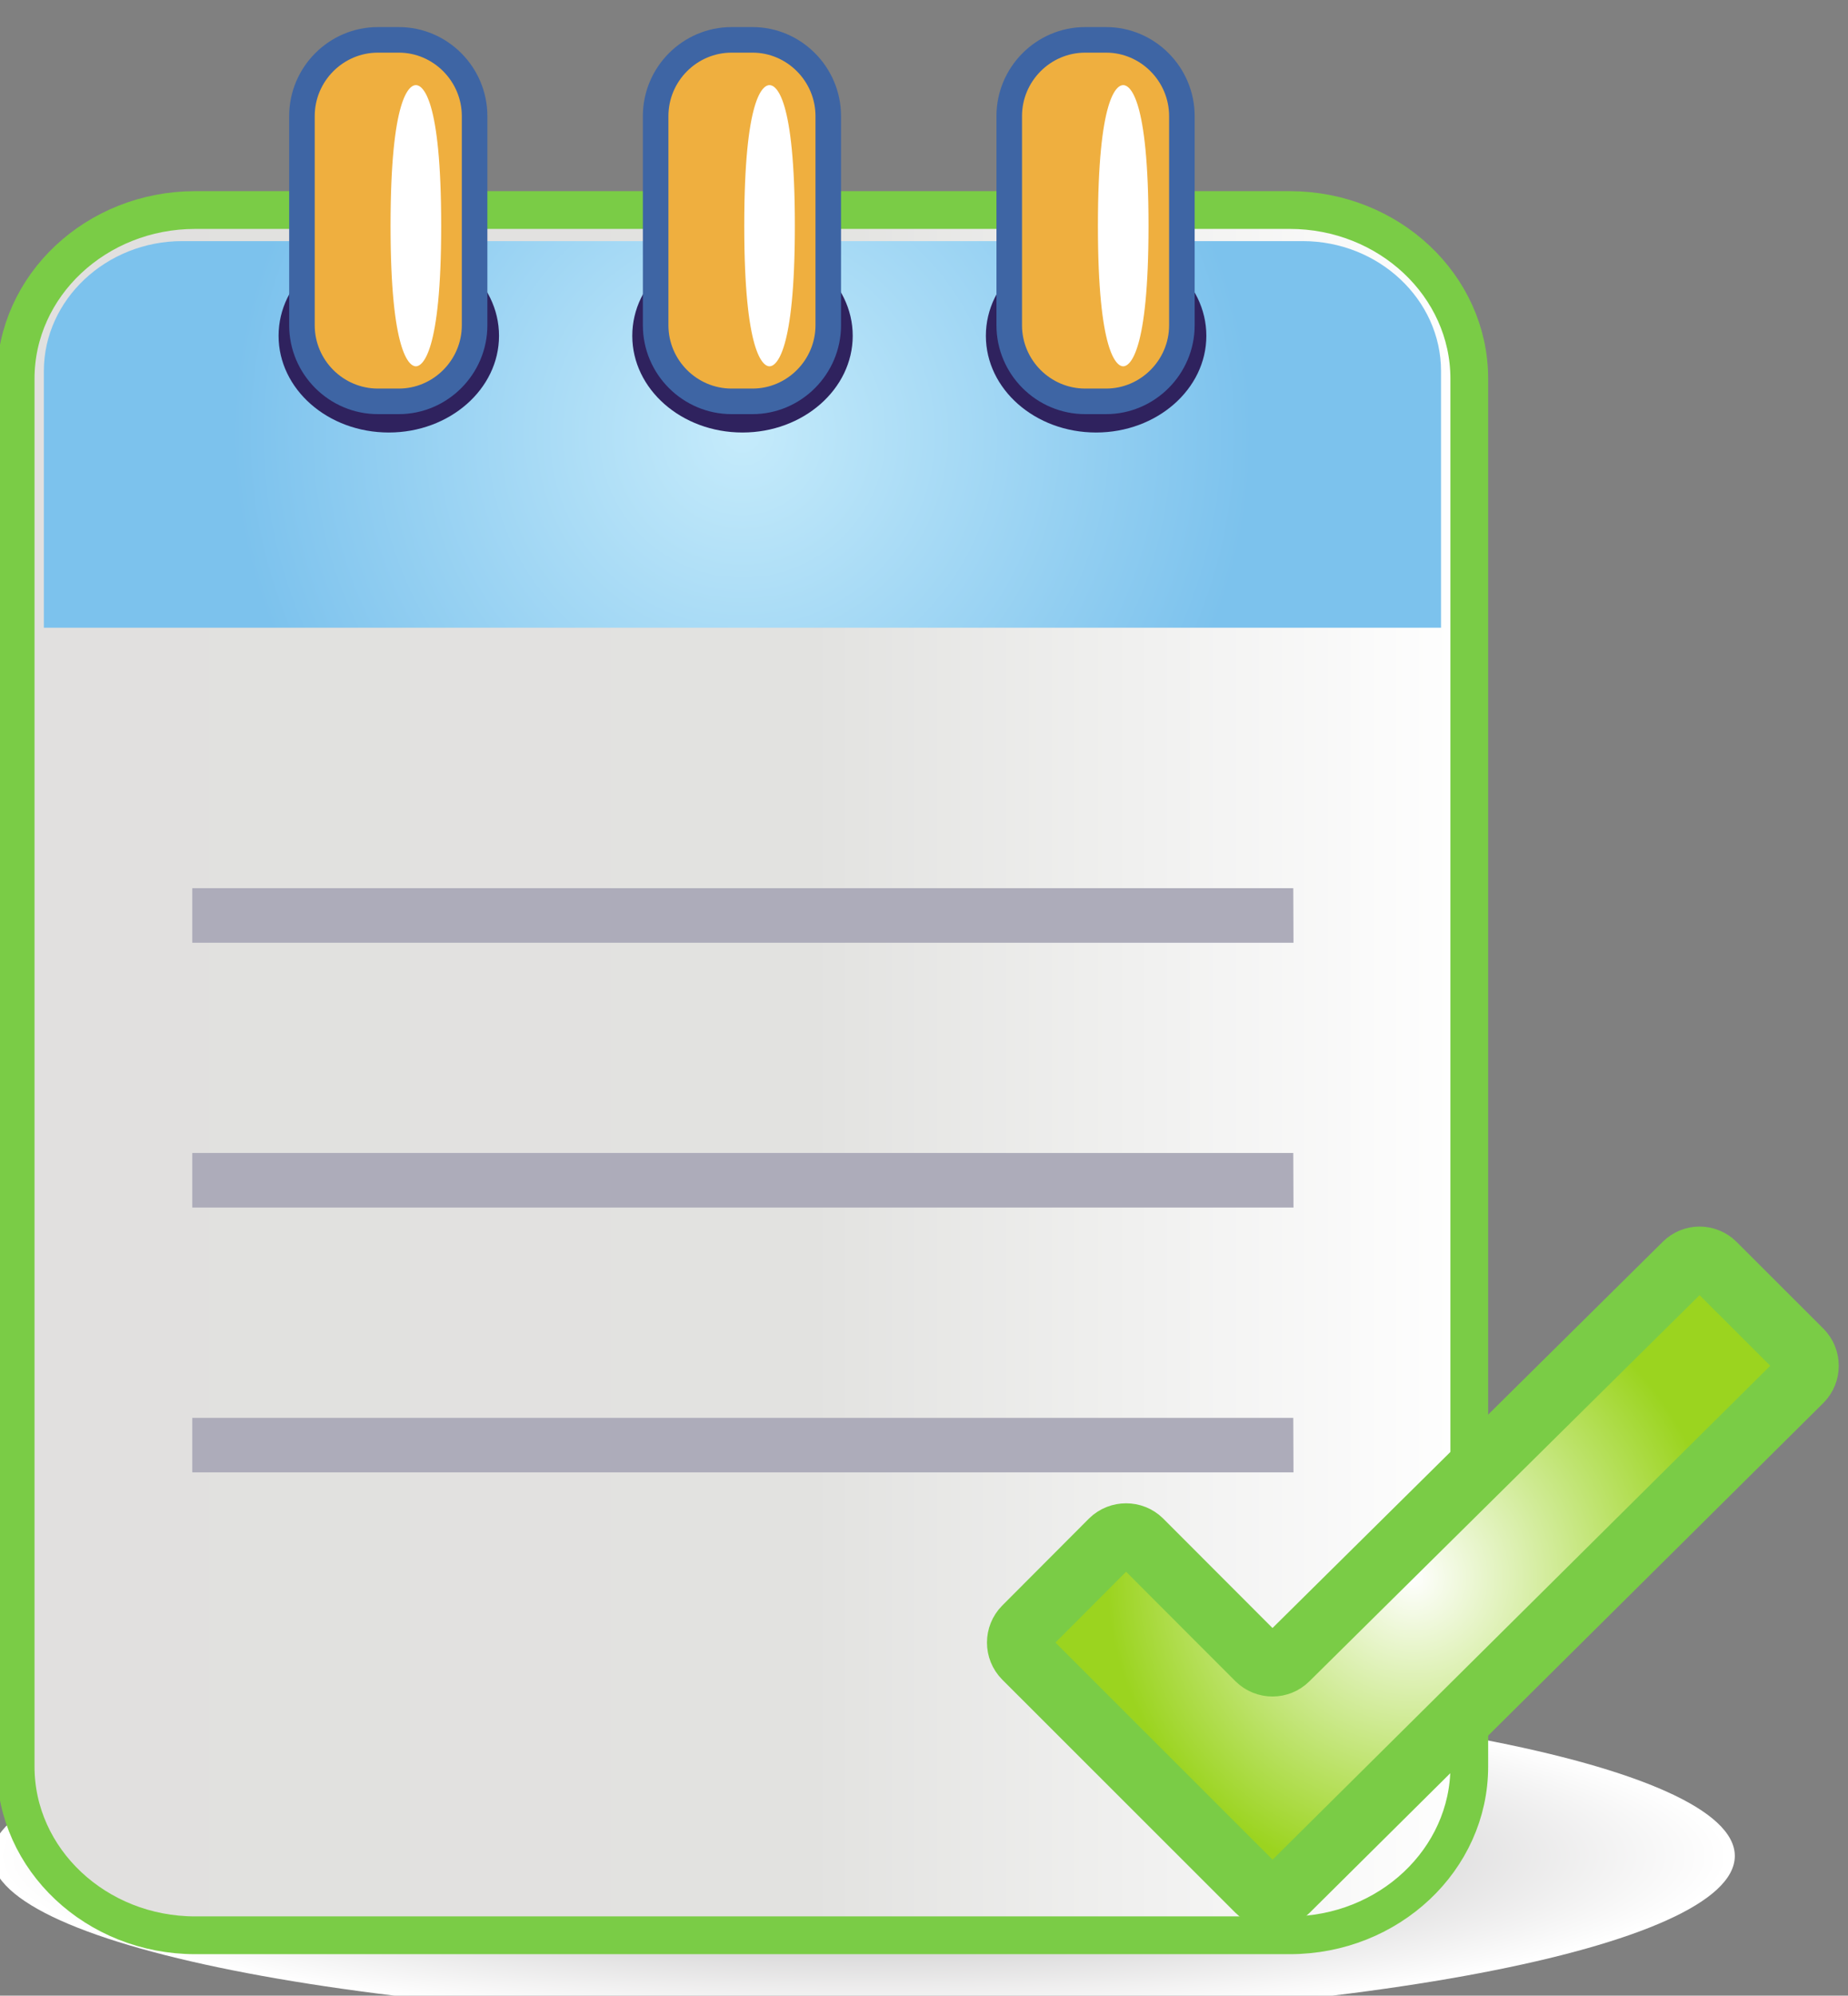 <?xml version="1.0" encoding="UTF-8" standalone="no"?>
<!-- Created with Inkscape (http://www.inkscape.org/) -->

<svg
   xmlns:dc="http://purl.org/dc/elements/1.1/"
   xmlns:cc="http://creativecommons.org/ns#"
   xmlns:rdf="http://www.w3.org/1999/02/22-rdf-syntax-ns#"
   xmlns:svg="http://www.w3.org/2000/svg"
   xmlns="http://www.w3.org/2000/svg"
   version="1.1"
   width="27.789"
   height="29.996"
   id="svg14826">
  <rect width="100%" height="100%" fill="#808080" stroke="none"/>
  <defs
     id="defs14828">
    <clipPath
       id="clipPath4674">
      <path
         d="m 0,1505.001 539.578,0 L 539.578,0 0,0 0,1505.001 z"
         id="path4676" />
    </clipPath>
    <clipPath
       id="clipPath4652">
      <path
         d="m 374.111,1078.573 -10.909,-10.791 c -0.217,-0.217 -0.573,-0.217 -0.793,0 l 0,0 -3.215,3.218 c -0.217,0.213 -0.575,0.213 -0.793,0 l 0,0 -2.377,-2.383 c -0.217,-0.219 -0.217,-0.574 0,-0.793 l 0,0 6.388,-6.385 c 0.219,-0.22 0.573,-0.22 0.792,0 l 0,0 14.077,13.963 c 0.216,0.219 0.216,0.574 0,0.794 l 0,0 -2.38,2.377 c -0.109,0.109 -0.253,0.164 -0.396,0.164 l 0,0 c -0.143,0 -0.285,-0.055 -0.394,-0.164"
         id="path4654" />
    </clipPath>
    <radialGradient
       cx="0"
       cy="0"
       r="1"
       fx="0"
       fy="0"
       id="radialGradient4660"
       gradientUnits="userSpaceOnUse"
       gradientTransform="matrix(9.816,0,0,-9.816,366.651,1070.005)"
       spreadMethod="pad">
      <stop
         id="stop4662"
         style="stop-color:#ffffff;stop-opacity:1"
         offset="0" />
      <stop
         id="stop4664"
         style="stop-color:#9bd41f;stop-opacity:1"
         offset="0.853" />
      <stop
         id="stop4666"
         style="stop-color:#9bd41f;stop-opacity:1"
         offset="1" />
    </radialGradient>
    <clipPath
       id="clipPath4584">
      <path
         d="m 0,1505.001 539.578,0 L 539.578,0 0,0 0,1505.001 z"
         id="path4586" />
    </clipPath>
    <clipPath
       id="clipPath4564">
      <path
         d="m 332.942,1106.59 c -2.08,0 -3.788,-1.603 -3.788,-3.559 l 0,0 0,-7.025 38.269,0 0,7.025 c 0,1.956 -1.704,3.559 -3.789,3.559 l 0,0 -30.692,0 z"
         id="path4566" />
    </clipPath>
    <radialGradient
       cx="0"
       cy="0"
       r="1"
       fx="0"
       fy="0"
       id="radialGradient4572"
       gradientUnits="userSpaceOnUse"
       gradientTransform="matrix(14.038,0,0,-14.038,348.289,1101.298)"
       spreadMethod="pad">
      <stop
         id="stop4574"
         style="stop-color:#c5ebfb;stop-opacity:1"
         offset="0" />
      <stop
         id="stop4576"
         style="stop-color:#7cc2ed;stop-opacity:1"
         offset="1" />
    </radialGradient>
    <clipPath
       id="clipPath4552">
      <path
         d="m 0,1505.001 539.578,0 L 539.578,0 0,0 0,1505.001 z"
         id="path4554" />
    </clipPath>
    <clipPath
       id="clipPath4530">
      <path
         d="m 333.3,1107.441 c -2.715,0 -4.919,-2.072 -4.919,-4.619 l 0,0 0,-37.996 c 0,-2.545 2.204,-4.619 4.919,-4.619 l 0,0 29.979,0 c 2.714,0 4.918,2.074 4.918,4.619 l 0,0 0,37.996 c 0,2.547 -2.204,4.619 -4.918,4.619 l 0,0 -29.979,0 z"
         id="path4532" />
    </clipPath>
    <linearGradient
       x1="0"
       y1="0"
       x2="1"
       y2="0"
       id="linearGradient4538"
       gradientUnits="userSpaceOnUse"
       gradientTransform="matrix(39.816,0,0,-39.816,328.381,1083.824)"
       spreadMethod="pad">
      <stop
         id="stop4540"
         style="stop-color:#e1e0df;stop-opacity:1"
         offset="0" />
      <stop
         id="stop4542"
         style="stop-color:#e2e2e0;stop-opacity:1"
         offset="0.547" />
      <stop
         id="stop4544"
         style="stop-color:#ffffff;stop-opacity:1"
         offset="1" />
    </linearGradient>
    <clipPath
       id="clipPath4510">
      <path
         d="m 327.734,1062.379 c 0,-2.508 10.687,-4.537 23.868,-4.537 l 0,0 c 13.181,0 23.868,2.029 23.868,4.537 l 0,0 c 0,2.504 -10.687,4.533 -23.868,4.533 l 0,0 c -13.181,0 -23.868,-2.029 -23.868,-4.533"
         id="path4512" />
    </clipPath>
    <radialGradient
       cx="0"
       cy="0"
       r="1"
       fx="0"
       fy="0"
       id="radialGradient4518"
       gradientUnits="userSpaceOnUse"
       gradientTransform="matrix(23.874,0,0,-4.534,351.602,1062.377)"
       spreadMethod="pad">
      <stop
         id="stop4520"
         style="stop-color:#a7a5a6;stop-opacity:1"
         offset="0" />
      <stop
         id="stop4522"
         style="stop-color:#ffffff;stop-opacity:1"
         offset="1" />
    </radialGradient>
  </defs>
  <g
     transform="translate(-343.385,-536.496)"
     id="layer1">
    <g
       transform="matrix(0.549,0,0,-0.549,163.339,1147.638)"
       id="g4506">
      <g
         clip-path="url(#clipPath4510)"
         id="g4508">
        <g
           id="g4514">
          <g
             id="g4516">
            <path
               d="m 327.734,1062.379 c 0,-2.508 10.687,-4.537 23.868,-4.537 l 0,0 c 13.181,0 23.868,2.029 23.868,4.537 l 0,0 c 0,2.504 -10.687,4.533 -23.868,4.533 l 0,0 c -13.181,0 -23.868,-2.029 -23.868,-4.533"
               id="path4524"
               style="fill:url(#radialGradient4518);stroke:none" />
          </g>
        </g>
      </g>
    </g>
    <g
       transform="matrix(0.549,0,0,-0.549,163.339,1147.638)"
       id="g4526">
      <g
         clip-path="url(#clipPath4530)"
         id="g4528">
        <g
           id="g4534">
          <g
             id="g4536">
            <path
               d="m 333.3,1107.441 c -2.715,0 -4.919,-2.072 -4.919,-4.619 l 0,0 0,-37.996 c 0,-2.545 2.204,-4.619 4.919,-4.619 l 0,0 29.979,0 c 2.714,0 4.918,2.074 4.918,4.619 l 0,0 0,37.996 c 0,2.547 -2.204,4.619 -4.918,4.619 l 0,0 -29.979,0 z"
               id="path4546"
               style="fill:url(#linearGradient4538);stroke:none" />
          </g>
        </g>
      </g>
    </g>
    <g
       transform="matrix(0.549,0,0,-0.549,163.339,1147.638)"
       id="g4548">
      <g
         clip-path="url(#clipPath4552)"
         id="g4550">
        <g
           transform="translate(328.381,1102.822)"
           id="g4556">
          <path
             d="m 0,0 c 0,2.547 2.204,4.619 4.919,4.619 l 29.978,0 c 2.715,0 4.919,-2.072 4.919,-4.619 l 0,-37.996 c 0,-2.545 -2.204,-4.619 -4.919,-4.619 l -29.978,0 C 2.204,-42.615 0,-40.541 0,-37.996 L 0,0 z"
             id="path4558"
             style="fill:none;stroke:#7acc46;stroke-width:1.034;stroke-linecap:butt;stroke-linejoin:miter;stroke-miterlimit:4;stroke-opacity:1;stroke-dasharray:none" />
        </g>
      </g>
    </g>
    <g
       transform="matrix(0.549,0,0,-0.549,163.339,1147.638)"
       id="g4560">
      <g
         clip-path="url(#clipPath4564)"
         id="g4562">
        <g
           id="g4568">
          <g
             id="g4570">
            <path
               d="m 332.942,1106.59 c -2.08,0 -3.788,-1.603 -3.788,-3.559 l 0,0 0,-7.025 38.269,0 0,7.025 c 0,1.956 -1.704,3.559 -3.789,3.559 l 0,0 -30.692,0 z"
               id="path4578"
               style="fill:url(#radialGradient4572);stroke:none" />
          </g>
        </g>
      </g>
    </g>
    <g
       transform="matrix(0.549,0,0,-0.549,163.339,1147.638)"
       id="g4580">
      <g
         clip-path="url(#clipPath4584)"
         id="g4582">
        <g
           transform="translate(341.621,1103.998)"
           id="g4588">
          <path
             d="m 0,0 c 0,-1.461 -1.354,-2.648 -3.019,-2.648 -1.671,0 -3.019,1.187 -3.019,2.648 0,1.459 1.348,2.645 3.019,2.645 C -1.354,2.645 0,1.459 0,0"
             id="path4590"
             style="fill:#2f225e;fill-opacity:1;fill-rule:nonzero;stroke:none" />
        </g>
        <g
           transform="translate(340.952,1104.287)"
           id="g4592">
          <path
             d="m 0,0 c 0,-1.148 -0.938,-2.084 -2.076,-2.084 l -0.572,0 c -1.145,0 -2.081,0.936 -2.081,2.084 l 0,5.725 c 0,1.15 0.936,2.088 2.081,2.088 l 0.572,0 C -0.938,7.813 0,6.875 0,5.725 L 0,0 z"
             id="path4594"
             style="fill:#efaf3f;fill-opacity:1;fill-rule:nonzero;stroke:none" />
        </g>
        <g
           transform="translate(340.952,1104.287)"
           id="g4596">
          <path
             d="m 0,0 c 0,-1.148 -0.938,-2.084 -2.076,-2.084 l -0.572,0 c -1.145,0 -2.081,0.936 -2.081,2.084 l 0,5.725 c 0,1.15 0.936,2.088 2.081,2.088 l 0.572,0 C -0.938,7.813 0,6.875 0,5.725 L 0,0 z"
             id="path4598"
             style="fill:none;stroke:#3e65a4;stroke-width:0.7;stroke-linecap:butt;stroke-linejoin:miter;stroke-miterlimit:4;stroke-opacity:1;stroke-dasharray:none" />
        </g>
        <g
           transform="translate(339.343,1110.861)"
           id="g4600">
          <path
             d="M 0,0 C 0.18,0 0.694,-0.326 0.694,-3.854 0.694,-7.338 0.18,-7.699 0,-7.699 c -0.176,0 -0.693,0.361 -0.693,3.845 C -0.693,-0.326 -0.176,0 0,0"
             id="path4602"
             style="fill:#ffffff;fill-opacity:1;fill-rule:nonzero;stroke:none" />
        </g>
        <g
           transform="translate(351.309,1103.998)"
           id="g4604">
          <path
             d="m 0,0 c 0,-1.461 -1.356,-2.648 -3.019,-2.648 -1.671,0 -3.019,1.187 -3.019,2.648 0,1.459 1.348,2.645 3.019,2.645 C -1.356,2.645 0,1.459 0,0"
             id="path4606"
             style="fill:#2f225e;fill-opacity:1;fill-rule:nonzero;stroke:none" />
        </g>
        <g
           transform="translate(350.639,1104.287)"
           id="g4608">
          <path
             d="m 0,0 c 0,-1.148 -0.937,-2.084 -2.075,-2.084 l -0.572,0 c -1.145,0 -2.081,0.936 -2.081,2.084 l 0,5.725 c 0,1.15 0.936,2.088 2.081,2.088 l 0.572,0 C -0.937,7.813 0,6.875 0,5.725 L 0,0 z"
             id="path4610"
             style="fill:#efaf3f;fill-opacity:1;fill-rule:nonzero;stroke:none" />
        </g>
        <g
           transform="translate(350.639,1104.287)"
           id="g4612">
          <path
             d="m 0,0 c 0,-1.148 -0.937,-2.084 -2.075,-2.084 l -0.572,0 c -1.145,0 -2.081,0.936 -2.081,2.084 l 0,5.725 c 0,1.15 0.936,2.088 2.081,2.088 l 0.572,0 C -0.937,7.813 0,6.875 0,5.725 L 0,0 z"
             id="path4614"
             style="fill:none;stroke:#3e65a4;stroke-width:0.7;stroke-linecap:butt;stroke-linejoin:miter;stroke-miterlimit:4;stroke-opacity:1;stroke-dasharray:none" />
        </g>
        <g
           transform="translate(349.029,1110.861)"
           id="g4616">
          <path
             d="m 0,0 c 0.181,0 0.695,-0.326 0.695,-3.854 0,-3.484 -0.514,-3.845 -0.695,-3.845 -0.177,0 -0.691,0.361 -0.691,3.845 C -0.691,-0.326 -0.177,0 0,0"
             id="path4618"
             style="fill:#ffffff;fill-opacity:1;fill-rule:nonzero;stroke:none" />
        </g>
        <g
           transform="translate(360.995,1103.998)"
           id="g4620">
          <path
             d="m 0,0 c 0,-1.461 -1.355,-2.648 -3.02,-2.648 -1.67,0 -3.019,1.187 -3.019,2.648 0,1.459 1.349,2.645 3.019,2.645 C -1.355,2.645 0,1.459 0,0"
             id="path4622"
             style="fill:#2f225e;fill-opacity:1;fill-rule:nonzero;stroke:none" />
        </g>
        <g
           transform="translate(360.325,1104.287)"
           id="g4624">
          <path
             d="m 0,0 c 0,-1.148 -0.938,-2.084 -2.076,-2.084 l -0.572,0 c -1.145,0 -2.081,0.936 -2.081,2.084 l 0,5.725 c 0,1.15 0.936,2.088 2.081,2.088 l 0.572,0 C -0.938,7.813 0,6.875 0,5.725 L 0,0 z"
             id="path4626"
             style="fill:#efaf3f;fill-opacity:1;fill-rule:nonzero;stroke:none" />
        </g>
        <g
           transform="translate(360.325,1104.287)"
           id="g4628">
          <path
             d="m 0,0 c 0,-1.148 -0.938,-2.084 -2.076,-2.084 l -0.572,0 c -1.145,0 -2.081,0.936 -2.081,2.084 l 0,5.725 c 0,1.15 0.936,2.088 2.081,2.088 l 0.572,0 C -0.938,7.813 0,6.875 0,5.725 L 0,0 z"
             id="path4630"
             style="fill:none;stroke:#3e65a4;stroke-width:0.7;stroke-linecap:butt;stroke-linejoin:miter;stroke-miterlimit:4;stroke-opacity:1;stroke-dasharray:none" />
        </g>
        <g
           transform="translate(358.717,1110.861)"
           id="g4632">
          <path
             d="M 0,0 C 0.18,0 0.694,-0.326 0.694,-3.854 0.694,-7.338 0.18,-7.699 0,-7.699 c -0.176,0 -0.692,0.361 -0.692,3.845 C -0.692,-0.326 -0.176,0 0,0"
             id="path4634"
             style="fill:#ffffff;fill-opacity:1;fill-rule:nonzero;stroke:none" />
        </g>
        <g
           transform="translate(363.382,1087.381)"
           id="g4636">
          <path
             d="m 0,0 -30.162,0 0,1.494 30.156,0 L 0,0 z"
             id="path4638"
             style="fill:#adacba;fill-opacity:1;fill-rule:nonzero;stroke:none" />
        </g>
        <g
           transform="translate(363.382,1080.131)"
           id="g4640">
          <path
             d="m 0,0 -30.162,0 0,1.494 30.156,0 L 0,0 z"
             id="path4642"
             style="fill:#adacba;fill-opacity:1;fill-rule:nonzero;stroke:none" />
        </g>
        <g
           transform="translate(363.382,1072.881)"
           id="g4644">
          <path
             d="m 0,0 -30.162,0 0,1.492 30.156,0 L 0,0 z"
             id="path4646"
             style="fill:#adacba;fill-opacity:1;fill-rule:nonzero;stroke:none" />
        </g>
      </g>
    </g>
    <g
       transform="matrix(0.549,0,0,-0.549,163.339,1147.638)"
       id="g4648">
      <g
         clip-path="url(#clipPath4652)"
         id="g4650">
        <g
           id="g4656">
          <g
             id="g4658">
            <path
               d="m 374.111,1078.573 -10.909,-10.791 c -0.217,-0.217 -0.573,-0.217 -0.793,0 l 0,0 -3.215,3.218 c -0.217,0.213 -0.575,0.213 -0.793,0 l 0,0 -2.377,-2.383 c -0.217,-0.219 -0.217,-0.574 0,-0.793 l 0,0 6.388,-6.385 c 0.219,-0.22 0.573,-0.22 0.792,0 l 0,0 14.077,13.963 c 0.216,0.219 0.216,0.574 0,0.794 l 0,0 -2.38,2.377 c -0.109,0.109 -0.253,0.164 -0.396,0.164 l 0,0 c -0.143,0 -0.285,-0.055 -0.394,-0.164"
               id="path4668"
               style="fill:url(#radialGradient4660);stroke:none" />
          </g>
        </g>
      </g>
    </g>
    <g
       transform="matrix(0.549,0,0,-0.549,163.339,1147.638)"
       id="g4670">
      <g
         clip-path="url(#clipPath4674)"
         id="g4672">
        <g
           transform="translate(377.281,1075.402)"
           id="g4678">
          <path
             d="M 0,0 C 0.216,0.219 0.216,0.574 0,0.793 L -2.38,3.17 c -0.22,0.219 -0.573,0.219 -0.79,0 L -14.079,-7.621 c -0.217,-0.217 -0.573,-0.217 -0.793,0 l -3.216,3.219 c -0.217,0.213 -0.574,0.213 -0.793,0 l -2.377,-2.383 c -0.217,-0.219 -0.217,-0.574 0,-0.793 l 6.389,-6.385 c 0.219,-0.221 0.573,-0.221 0.792,0 L 0,0 z"
             id="path4680"
             style="fill:none;stroke:#7acc46;stroke-width:1.748;stroke-linecap:butt;stroke-linejoin:miter;stroke-miterlimit:4;stroke-opacity:1;stroke-dasharray:none" />
        </g>
      </g>
    </g>
  </g>
</svg>
